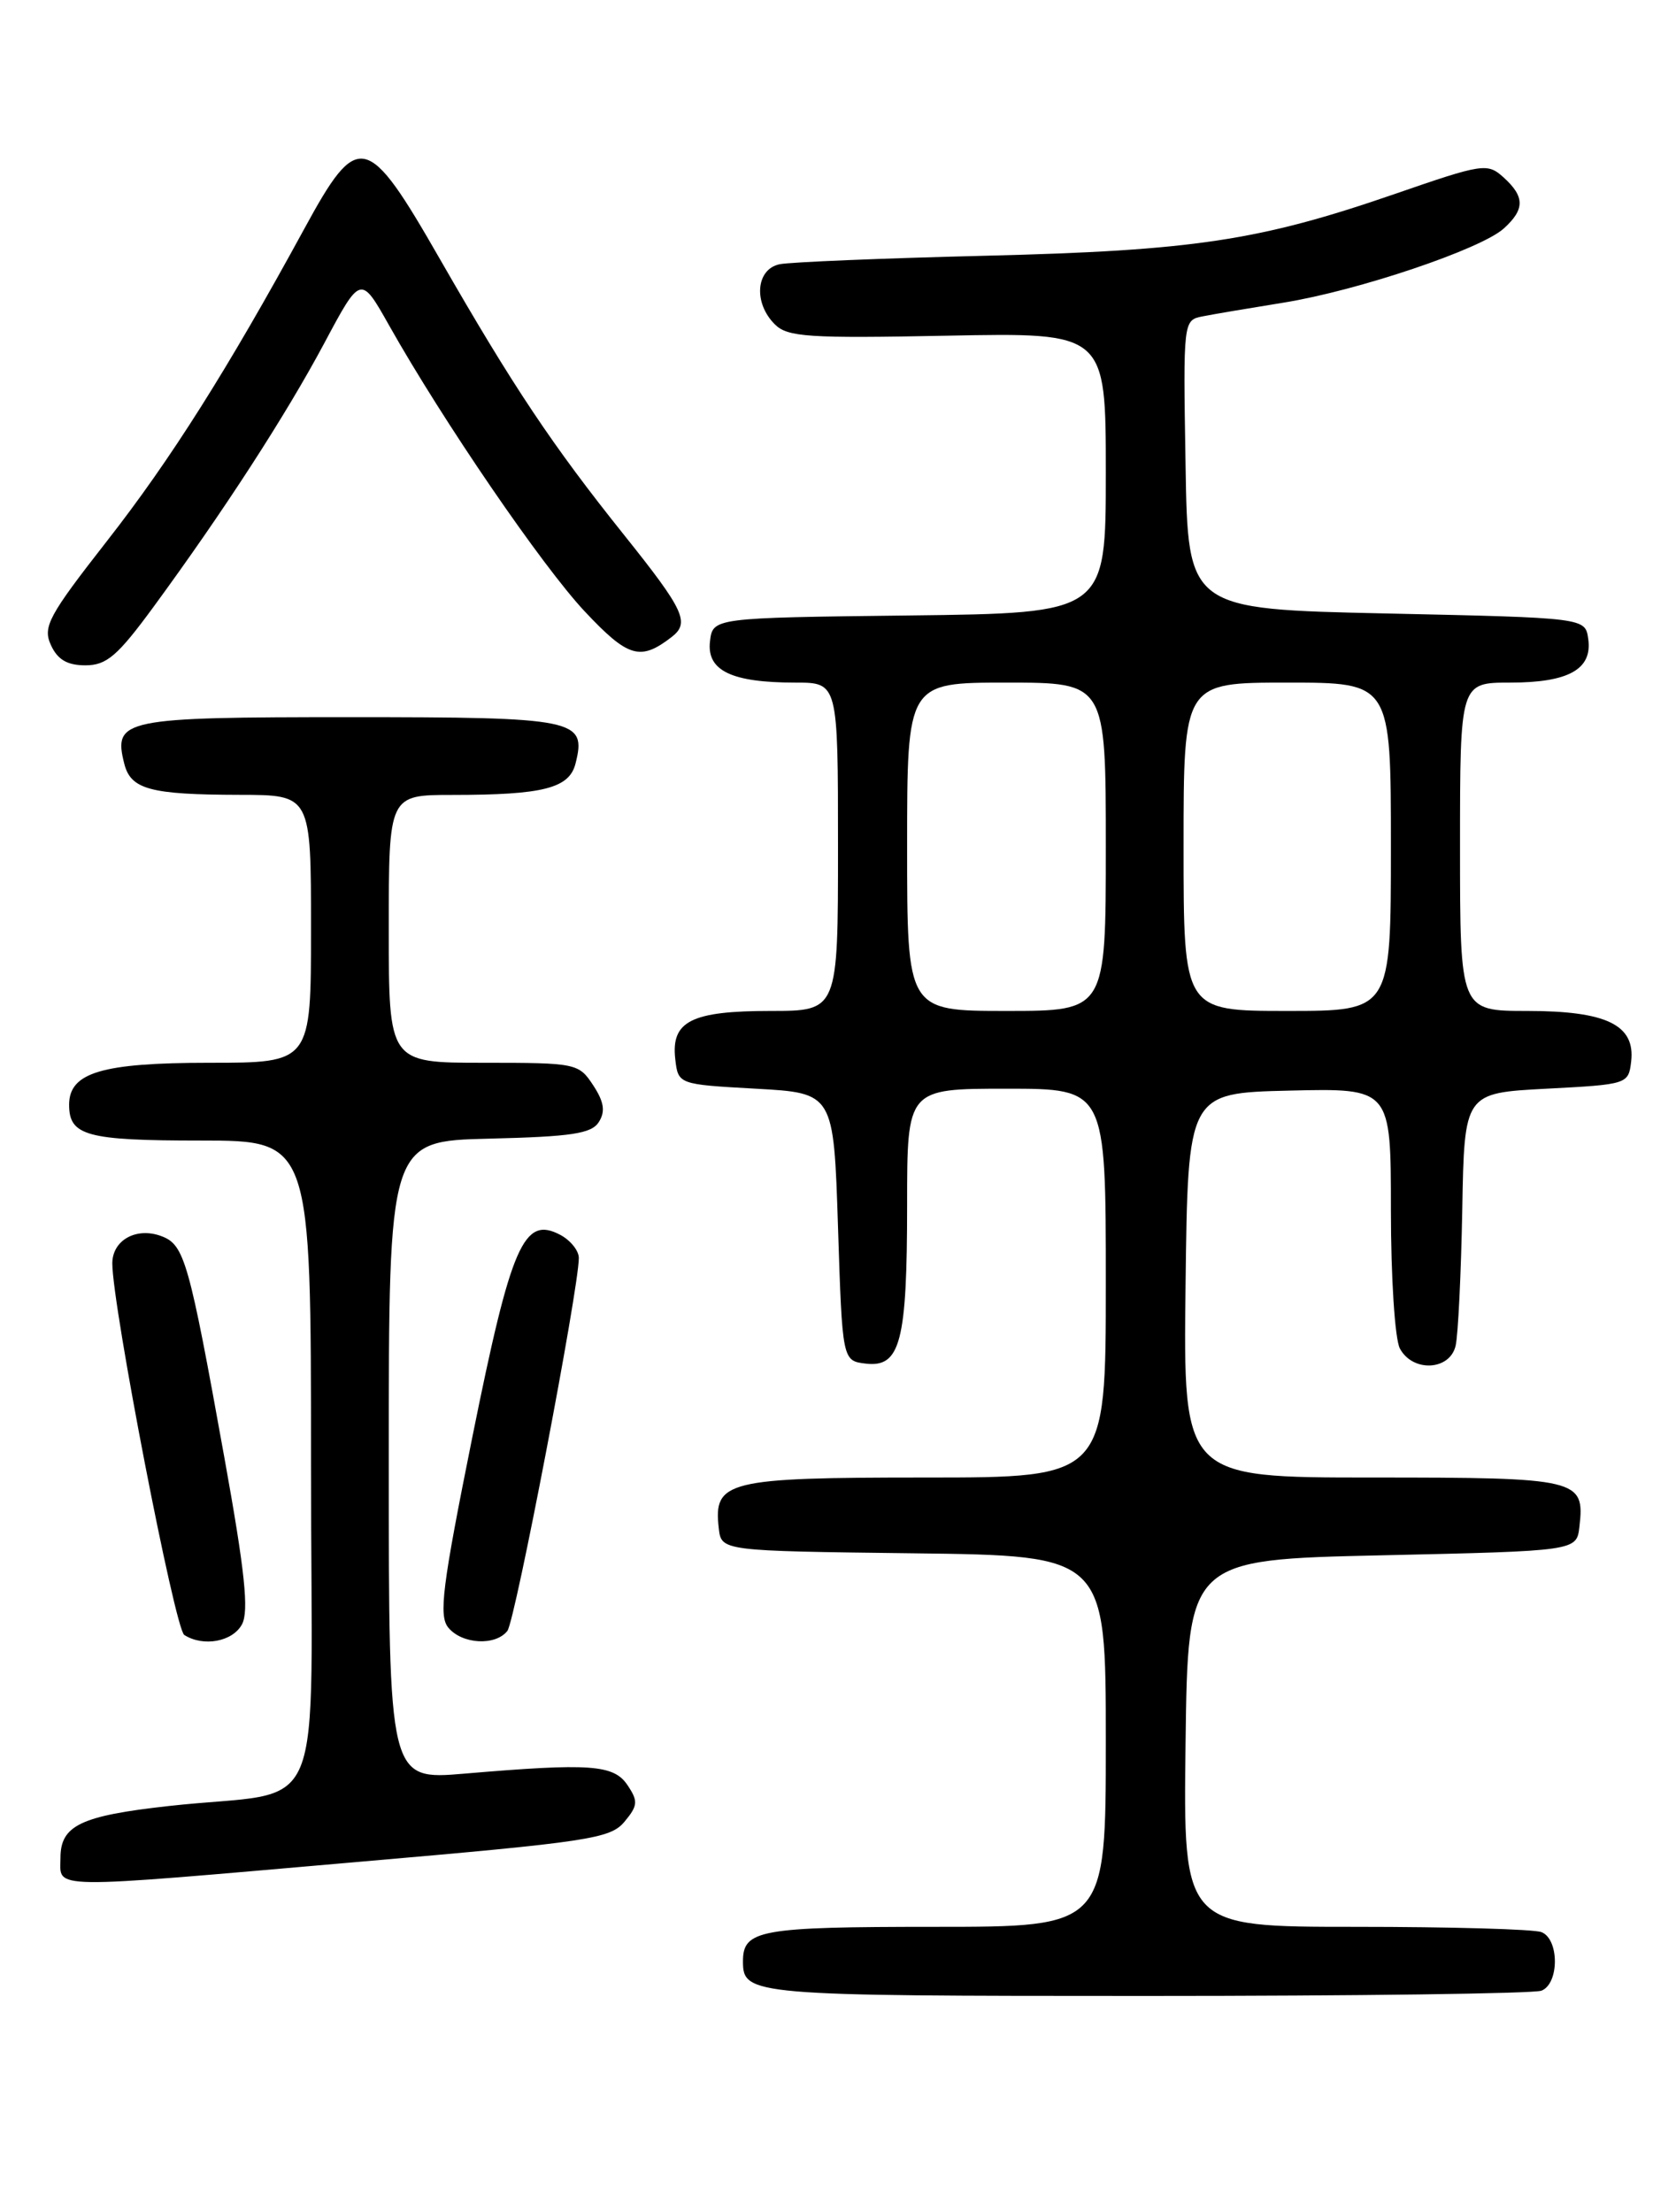 <?xml version="1.0" encoding="UTF-8" standalone="no"?>
<!DOCTYPE svg PUBLIC "-//W3C//DTD SVG 1.1//EN" "http://www.w3.org/Graphics/SVG/1.1/DTD/svg11.dtd" >
<svg xmlns="http://www.w3.org/2000/svg" xmlns:xlink="http://www.w3.org/1999/xlink" version="1.1" viewBox="0 0 194 256">
 <g >
 <path fill="currentColor"
d=" M 178.42 230.39 C 180.50 229.59 180.50 224.41 178.42 223.61 C 177.55 223.27 167.86 223.00 156.90 223.00 C 136.96 223.00 136.96 223.00 137.23 201.75 C 137.50 180.50 137.50 180.50 160.00 180.00 C 182.50 179.50 182.50 179.50 182.82 176.69 C 183.46 171.16 182.77 171.00 158.86 171.00 C 136.96 171.00 136.96 171.00 137.23 148.75 C 137.50 126.50 137.50 126.50 149.25 126.22 C 161.00 125.94 161.00 125.94 161.00 140.03 C 161.00 147.84 161.46 154.99 162.04 156.07 C 163.52 158.84 167.82 158.63 168.49 155.75 C 168.78 154.51 169.12 147.43 169.26 140.00 C 169.50 126.50 169.50 126.50 179.00 126.00 C 188.39 125.51 188.50 125.47 188.81 122.85 C 189.30 118.62 185.96 117.00 176.78 117.00 C 169.00 117.00 169.00 117.00 169.00 98.00 C 169.00 79.00 169.00 79.00 174.81 79.00 C 181.58 79.00 184.34 77.45 183.84 73.94 C 183.50 71.50 183.50 71.50 160.50 71.00 C 137.50 70.50 137.50 70.50 137.23 53.78 C 136.95 37.08 136.96 37.05 139.23 36.61 C 140.48 36.36 144.70 35.65 148.61 35.02 C 157.20 33.63 171.42 28.84 174.07 26.44 C 176.51 24.23 176.51 22.77 174.05 20.54 C 172.17 18.84 171.68 18.91 161.42 22.46 C 145.77 27.86 138.16 29.01 114.00 29.60 C 102.17 29.89 91.49 30.33 90.25 30.58 C 87.50 31.14 87.18 35.04 89.68 37.53 C 91.15 39.01 93.55 39.17 109.68 38.85 C 128.00 38.49 128.00 38.49 128.00 54.72 C 128.00 70.96 128.00 70.96 105.25 71.23 C 82.50 71.50 82.50 71.50 82.18 74.25 C 81.80 77.62 84.68 79.00 92.07 79.00 C 97.00 79.00 97.00 79.00 97.00 98.00 C 97.00 117.00 97.00 117.00 89.19 117.00 C 80.03 117.00 77.67 118.19 78.16 122.55 C 78.50 125.50 78.50 125.50 87.50 126.00 C 96.50 126.50 96.50 126.50 97.00 142.00 C 97.50 157.50 97.50 157.50 100.25 157.82 C 104.22 158.27 105.00 155.26 105.00 139.43 C 105.00 126.00 105.00 126.00 116.50 126.00 C 128.00 126.00 128.00 126.00 128.00 148.50 C 128.00 171.00 128.00 171.00 107.07 171.00 C 84.13 171.00 82.56 171.39 83.20 176.88 C 83.50 179.50 83.50 179.50 105.75 179.77 C 128.00 180.04 128.00 180.04 128.00 201.52 C 128.00 223.00 128.00 223.00 108.20 223.00 C 87.92 223.00 86.00 223.35 86.00 227.00 C 86.00 230.92 86.95 231.00 132.62 231.00 C 156.94 231.00 177.55 230.73 178.42 230.39 Z  M 41.51 215.48 C 68.19 213.17 70.64 212.80 72.28 210.84 C 73.84 208.97 73.88 208.46 72.64 206.61 C 71.05 204.22 68.33 204.03 53.75 205.27 C 45.00 206.01 45.00 206.01 45.00 169.04 C 45.00 132.06 45.00 132.06 56.64 131.78 C 66.17 131.55 68.48 131.20 69.32 129.85 C 70.09 128.63 69.92 127.52 68.66 125.60 C 66.99 123.06 66.70 123.00 55.98 123.00 C 45.00 123.00 45.00 123.00 45.00 107.50 C 45.00 92.00 45.00 92.00 52.37 92.00 C 62.89 92.00 65.90 91.23 66.62 88.36 C 67.91 83.24 66.76 83.00 40.50 83.00 C 14.23 83.00 13.09 83.23 14.38 88.37 C 15.13 91.36 17.36 91.97 27.75 91.99 C 36.00 92.00 36.00 92.00 36.00 107.50 C 36.00 123.00 36.00 123.00 24.22 123.00 C 11.78 123.00 8.00 124.13 8.00 127.86 C 8.00 131.45 10.04 132.00 23.20 132.00 C 36.00 132.00 36.00 132.00 36.00 169.39 C 36.00 212.24 38.21 206.93 19.50 209.02 C 9.33 210.15 7.00 211.27 7.00 215.02 C 7.00 218.69 4.94 218.66 41.51 215.48 Z  M 28.01 187.99 C 28.83 186.45 28.35 181.87 25.98 168.74 C 21.87 145.91 21.35 144.07 18.70 143.07 C 15.80 141.97 13.00 143.52 13.00 146.22 C 13.00 151.12 20.24 188.53 21.33 189.22 C 23.54 190.63 26.93 190.00 28.01 187.99 Z  M 58.73 188.75 C 59.63 187.61 67.00 149.12 67.00 145.59 C 67.00 144.75 66.05 143.56 64.88 142.93 C 60.63 140.66 59.18 143.99 54.69 166.24 C 51.18 183.65 50.76 187.01 51.90 188.38 C 53.50 190.30 57.35 190.51 58.73 188.75 Z  M 17.76 70.25 C 25.93 59.10 33.04 48.13 37.52 39.75 C 41.75 31.82 41.75 31.82 45.04 37.66 C 51.28 48.74 62.76 65.52 67.70 70.78 C 72.71 76.11 74.12 76.53 77.75 73.72 C 79.88 72.07 79.21 70.63 72.25 61.93 C 63.92 51.52 59.41 44.77 50.93 30.00 C 42.47 15.24 41.46 15.02 35.21 26.50 C 26.36 42.73 19.75 53.20 12.37 62.63 C 5.61 71.28 4.93 72.55 5.89 74.65 C 6.66 76.34 7.78 77.00 9.88 77.00 C 12.34 77.00 13.60 75.92 17.76 70.25 Z  M 105.00 98.00 C 105.00 79.00 105.00 79.00 116.50 79.00 C 128.00 79.00 128.00 79.00 128.00 98.00 C 128.00 117.00 128.00 117.00 116.50 117.00 C 105.00 117.00 105.00 117.00 105.00 98.00 Z  M 137.00 98.00 C 137.00 79.00 137.00 79.00 149.00 79.00 C 161.00 79.00 161.00 79.00 161.00 98.00 C 161.00 117.00 161.00 117.00 149.00 117.00 C 137.00 117.00 137.00 117.00 137.00 98.00 Z "/>
</g>
</svg>